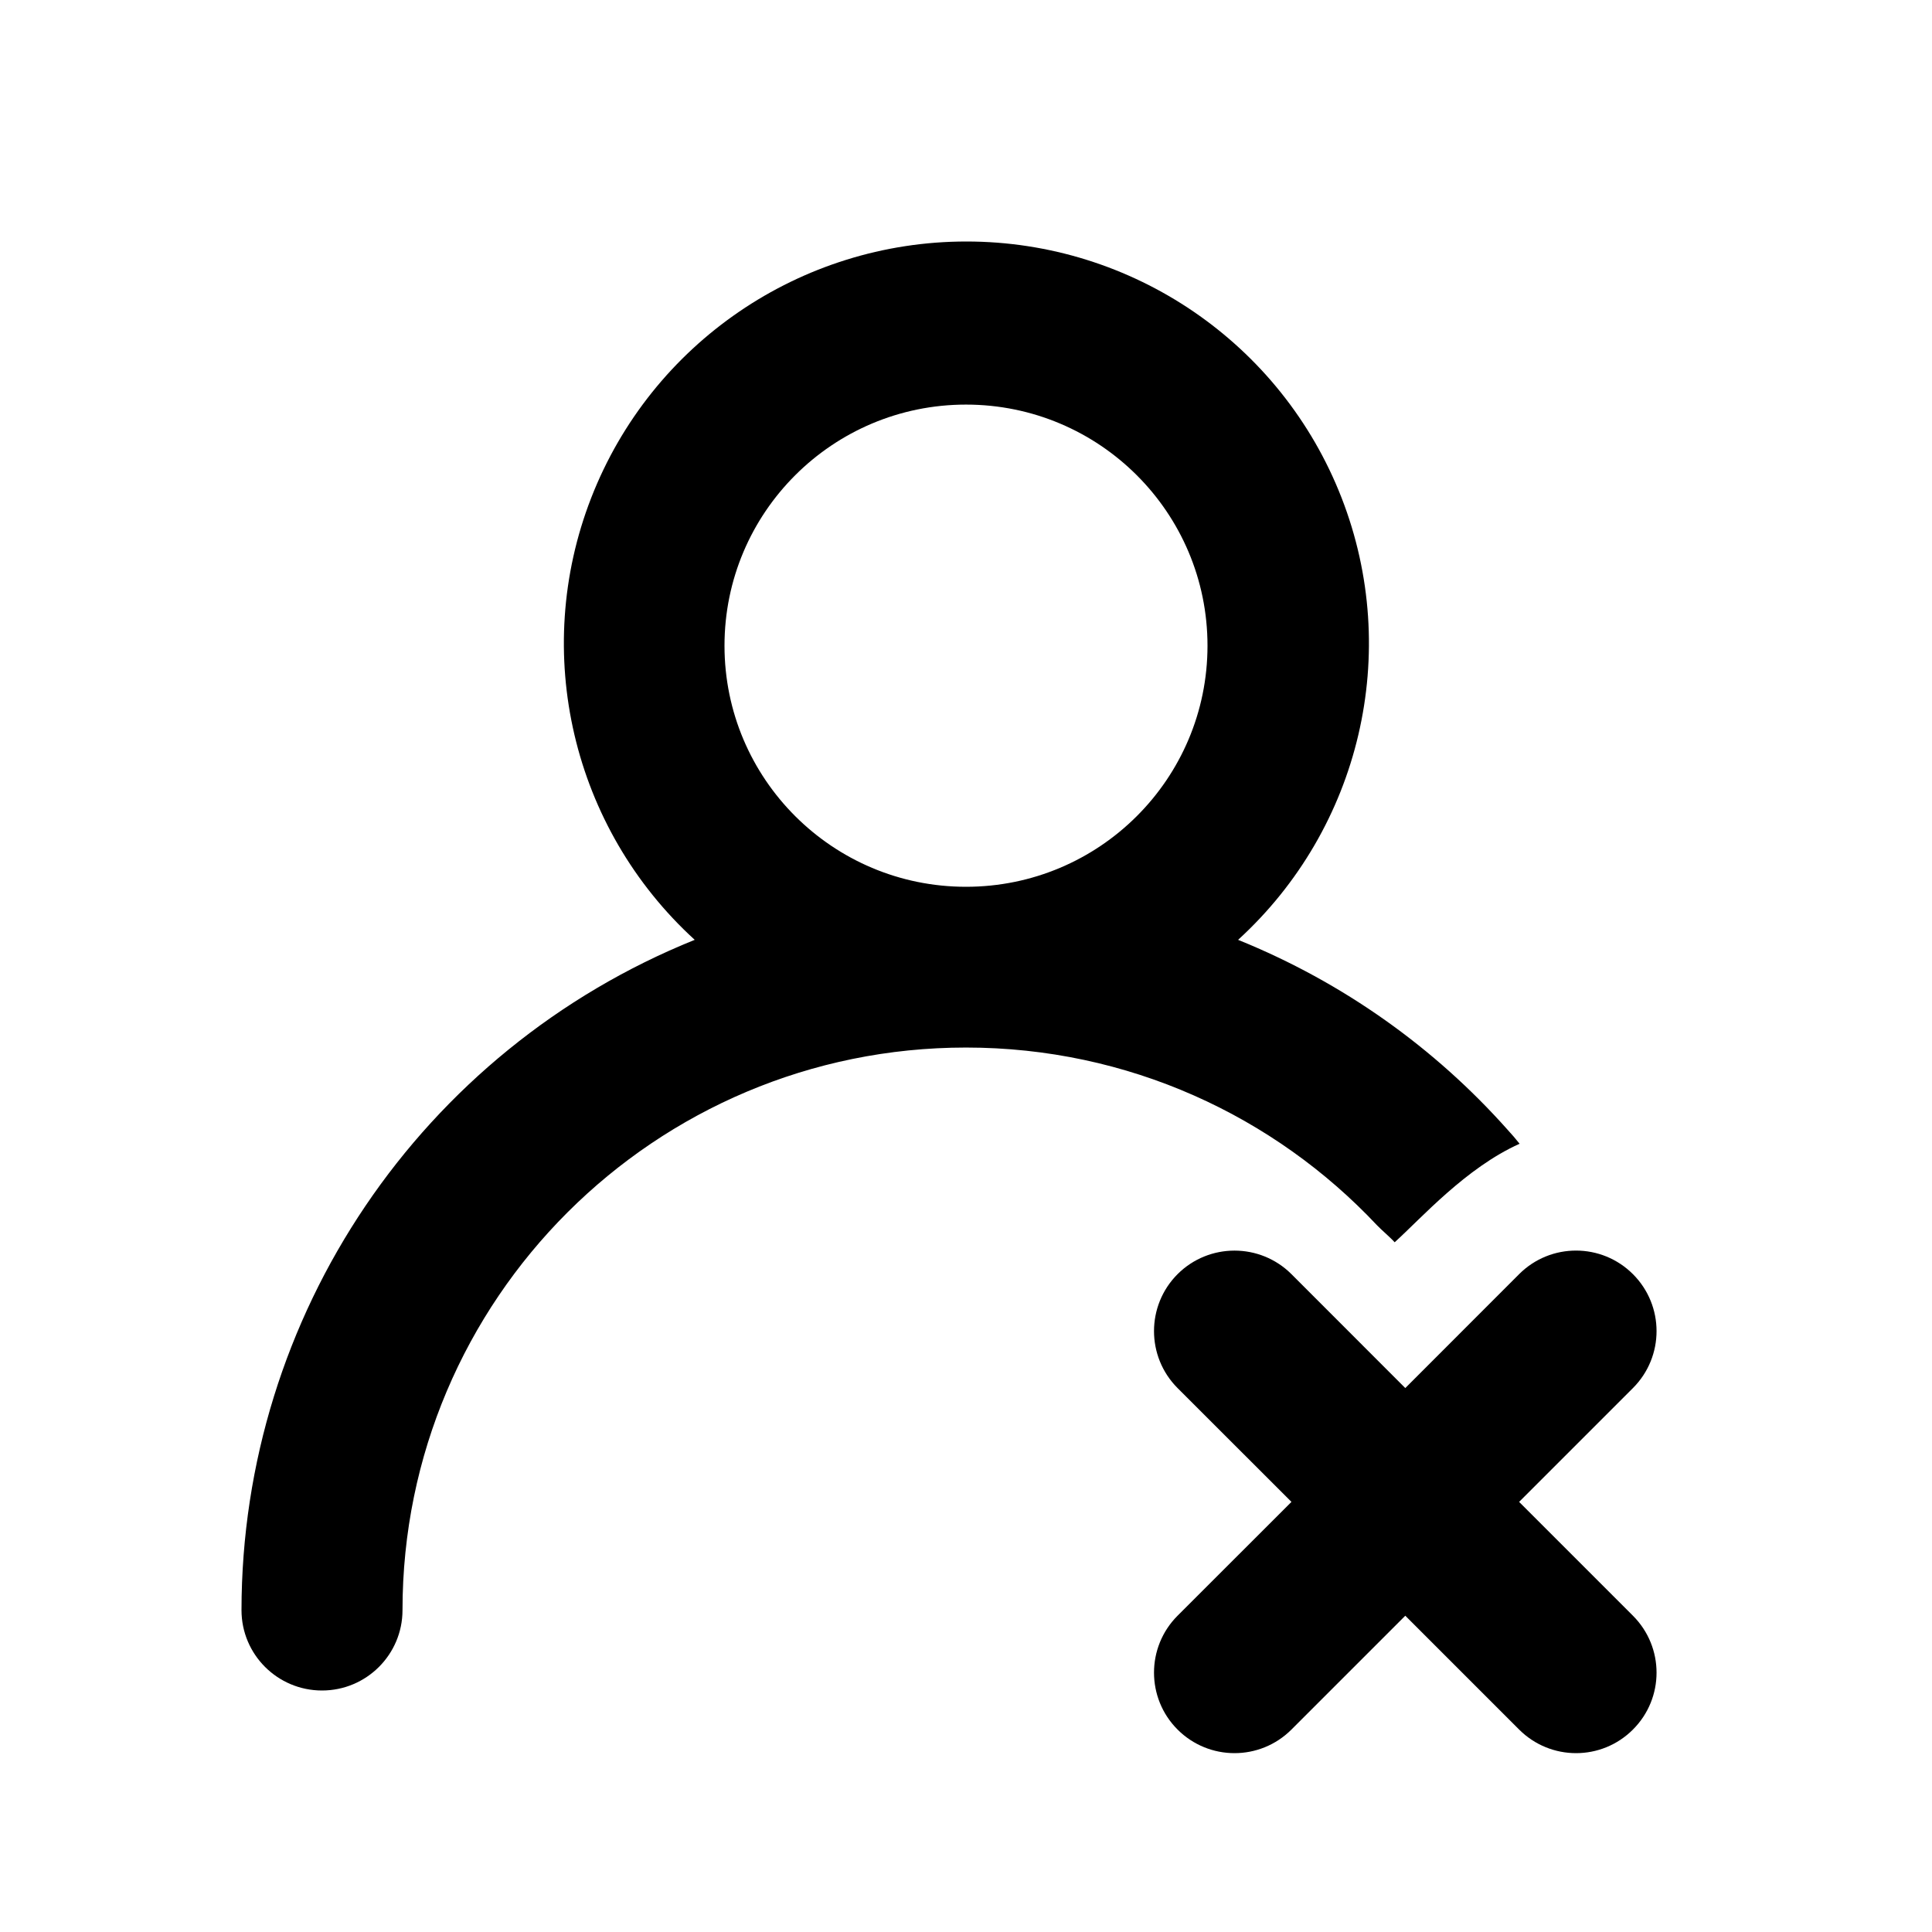 <svg width="24" height="24" viewBox="0 0 24 24" fill="none" xmlns="http://www.w3.org/2000/svg">
<path fill-rule="evenodd" clip-rule="evenodd" d="M17.457 17.243L16.043 15.828C15.652 15.438 15.019 15.438 14.628 15.828C14.238 16.219 14.238 16.852 14.628 17.243L16.043 18.657L14.628 20.071C14.238 20.461 14.238 21.095 14.628 21.485C15.019 21.876 15.652 21.876 16.043 21.485L17.457 20.071L18.871 21.485C19.262 21.876 19.895 21.876 20.285 21.485C20.676 21.095 20.676 20.462 20.285 20.071L18.871 18.657L20.285 17.243C20.676 16.852 20.676 16.219 20.285 15.828C19.895 15.438 19.262 15.437 18.871 15.828L17.457 17.243ZM15.38 11.675C16.902 10.285 17.413 8.104 16.666 6.185C15.919 4.265 14.068 3 12.005 3C9.942 3 8.091 4.265 7.344 6.185C6.597 8.104 7.108 10.285 8.63 11.675C5.229 13.046 3.002 16.34 3 20.002C3 20.553 3.448 21 4 21C4.552 21 5 20.553 5 20.002C5 16.142 8.134 13.013 12 13.013C14.014 13.013 15.829 13.862 17.106 15.221C17.16 15.278 17.273 15.373 17.325 15.432C17.656 15.133 18.209 14.508 18.877 14.208C18.794 14.106 18.812 14.129 18.725 14.031C17.825 13.02 16.69 12.205 15.38 11.675ZM9 8.021C9 6.367 10.343 5.026 12 5.026C13.657 5.026 15 6.367 15 8.021C15 9.675 13.657 11.016 12 11.016C10.343 11.016 9 9.675 9 8.021Z" fill="black"/>
</svg>

